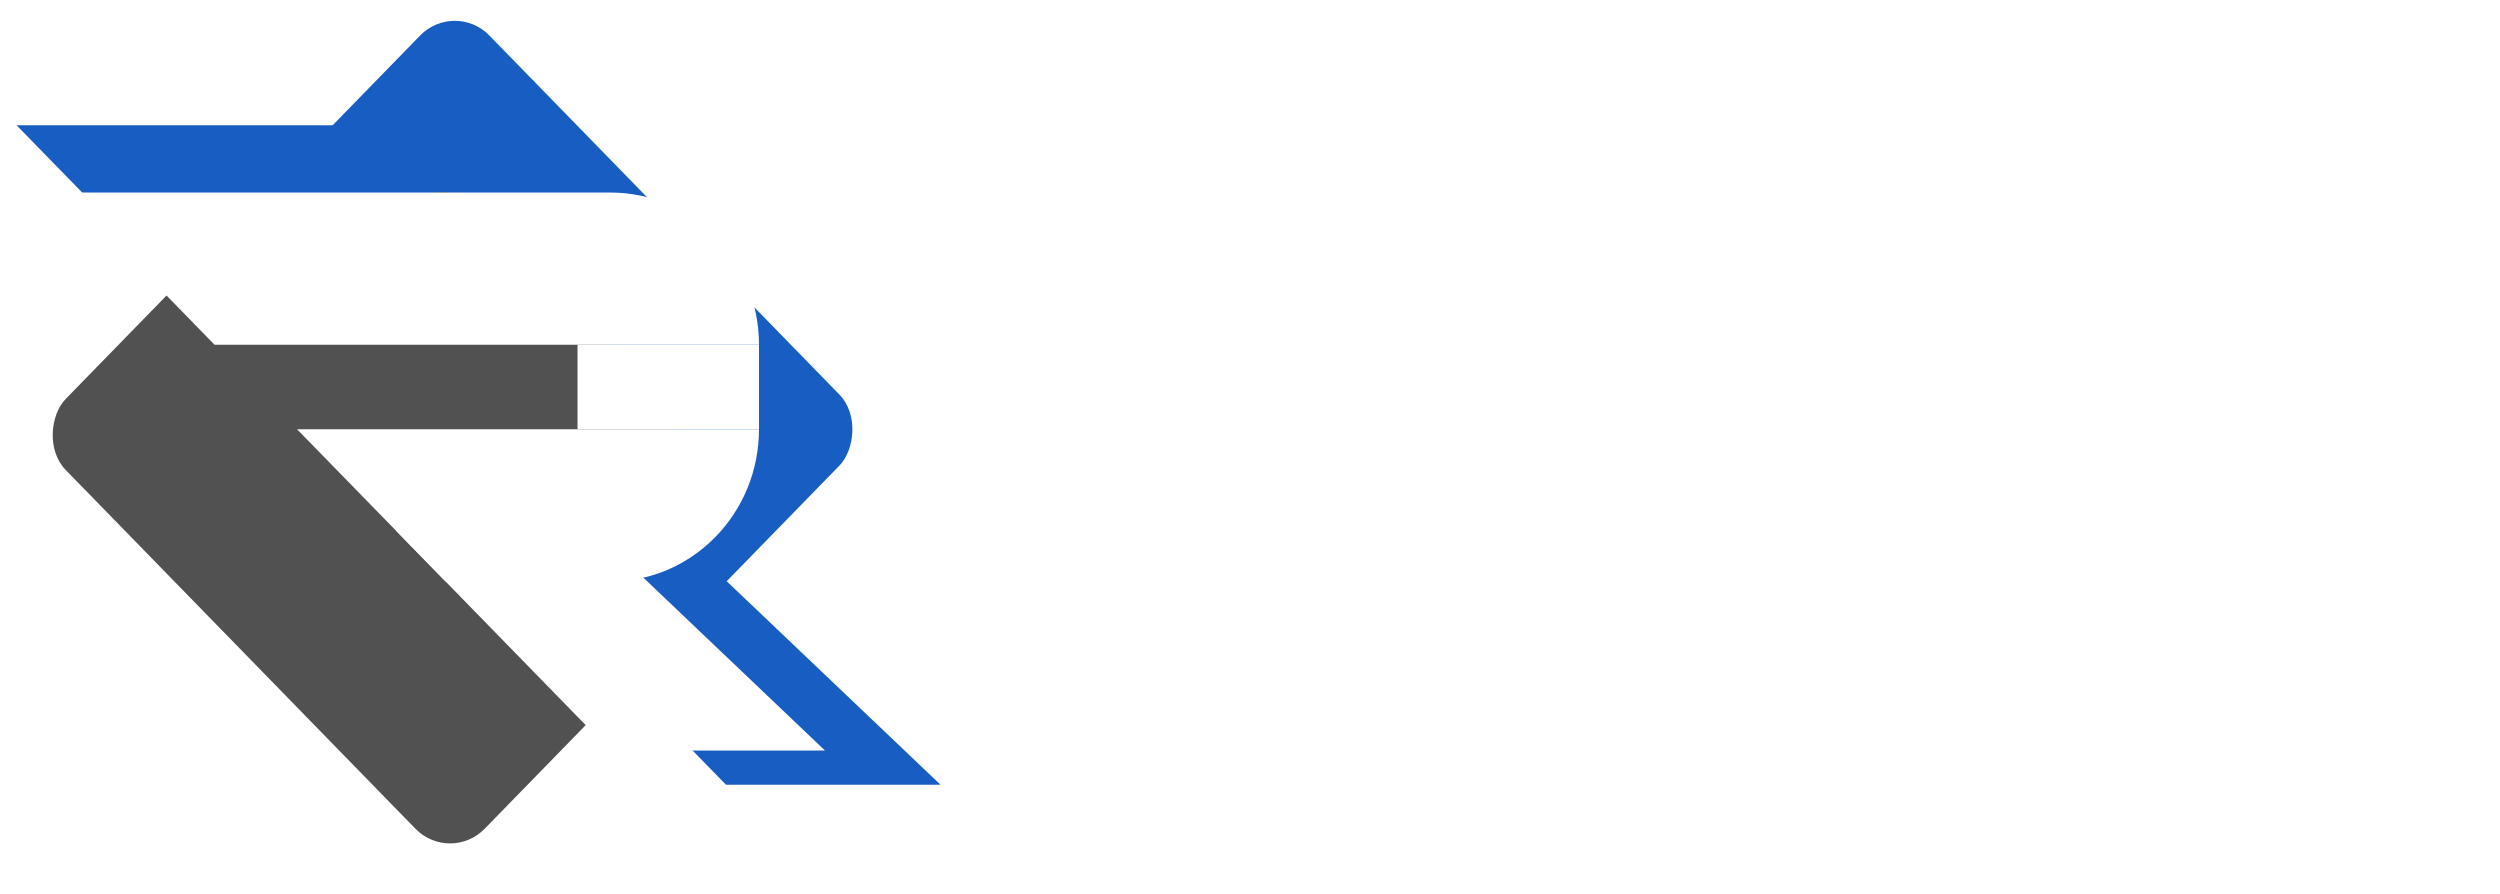 <svg width="151" height="54" viewBox="0 0 151 54" fill="none" xmlns="http://www.w3.org/2000/svg">
<rect width="36.256" height="22.189" rx="3" transform="matrix(0.698 0.716 -0.698 0.716 17.365 10.354)" fill="#515151"/>
<rect width="36.281" height="19.182" rx="3" transform="matrix(0.698 0.716 -0.698 0.716 27.467 0)" fill="#175DC2"/>
<path d="M56.806 47.398L42.855 34.12L30.896 34.12L43.85 47.398L56.806 47.398Z" fill="#175DC2"/>
<path d="M1 7.565H22.767C27.833 7.565 31.929 11.692 31.892 16.757H9.969L1 7.565Z" fill="#175DC2"/>
<rect width="21.99" height="12.122" rx="3" transform="matrix(0.698 0.716 -0.698 0.716 26.737 10.355)" fill="#515151"/>
<g filter="url(#filter0_d_259_33977)">
<path d="M17.941 24.927H45.843C45.843 30.004 41.828 34.119 36.875 34.119H26.909L17.941 24.927Z" fill="white"/>
<path d="M34.882 19.821H45.843V24.927H34.882V19.821Z" fill="white"/>
<path d="M49.83 44.333L35.879 31.055L23.92 31.055L36.875 44.333H49.83Z" fill="white"/>
<path d="M3.989 10.629H36.875C41.828 10.629 45.843 14.744 45.843 19.821H12.958L3.989 10.629Z" fill="white"/>
</g>
<path d="M63.88 27V13H69.64C70.88 13 71.94 13.2 72.82 13.6C73.713 14 74.4 14.573 74.88 15.32C75.36 16.067 75.6 16.953 75.6 17.98C75.6 19.007 75.36 19.893 74.88 20.64C74.4 21.373 73.713 21.94 72.82 22.34C71.94 22.727 70.88 22.92 69.64 22.92H65.32L66.48 21.74V27H63.88ZM73.04 27L69.5 21.92H72.28L75.84 27H73.04ZM66.48 22.02L65.32 20.78H69.52C70.667 20.78 71.527 20.533 72.1 20.04C72.687 19.547 72.98 18.86 72.98 17.98C72.98 17.087 72.687 16.4 72.1 15.92C71.527 15.44 70.667 15.2 69.52 15.2H65.32L66.48 13.92V22.02ZM81.109 27V13H83.709V27H81.109ZM94.138 27L88.018 13H90.838L96.298 25.66H94.678L100.198 13H102.798L96.698 27H94.138ZM109.275 18.82H116.235V20.96H109.275V18.82ZM109.475 24.82H117.375V27H106.875V13H117.095V15.18H109.475V24.82ZM122.874 27V13H128.634C129.874 13 130.934 13.2 131.814 13.6C132.707 14 133.394 14.573 133.874 15.32C134.354 16.067 134.594 16.953 134.594 17.98C134.594 19.007 134.354 19.893 133.874 20.64C133.394 21.373 132.707 21.94 131.814 22.34C130.934 22.727 129.874 22.92 128.634 22.92H124.314L125.474 21.74V27H122.874ZM132.034 27L128.494 21.92H131.274L134.834 27H132.034ZM125.474 22.02L124.314 20.78H128.514C129.66 20.78 130.52 20.533 131.094 20.04C131.68 19.547 131.974 18.86 131.974 17.98C131.974 17.087 131.68 16.4 131.094 15.92C130.52 15.44 129.66 15.2 128.514 15.2H124.314L125.474 13.92V22.02ZM142.747 27V15.2H138.107V13H149.987V15.2H145.347V27H142.747Z" fill="white"/>
<path d="M65.96 44.06C65.067 44.06 64.363 43.803 63.85 43.29C63.337 42.777 63.08 42.017 63.08 41.01V37H63.82V40.98C63.82 41.807 64.007 42.417 64.38 42.81C64.753 43.203 65.28 43.4 65.96 43.4C66.647 43.4 67.177 43.203 67.55 42.81C67.923 42.417 68.11 41.807 68.11 40.98V37H68.83V41.01C68.83 42.017 68.573 42.777 68.06 43.29C67.553 43.803 66.853 44.06 65.96 44.06ZM72.66 44V37H73.4V44H72.66ZM75.888 45L79.188 35.58H79.838L76.537 45H75.888ZM85.047 44.06C84.154 44.06 83.45 43.803 82.937 43.29C82.424 42.777 82.167 42.017 82.167 41.01V37H82.907V40.98C82.907 41.807 83.094 42.417 83.467 42.81C83.84 43.203 84.367 43.4 85.047 43.4C85.734 43.4 86.264 43.203 86.637 42.81C87.01 42.417 87.197 41.807 87.197 40.98V37H87.917V41.01C87.917 42.017 87.66 42.777 87.147 43.29C86.64 43.803 85.94 44.06 85.047 44.06ZM90.679 44L93.549 40.12V40.69L90.849 37H91.699L93.969 40.08L93.639 40.09L95.909 37H96.709L94.039 40.64V40.12L96.899 44H96.039L93.619 40.71H93.929L91.529 44H90.679ZM104.029 44V37H106.879C107.626 37 108.279 37.15 108.839 37.45C109.406 37.743 109.846 38.153 110.159 38.68C110.472 39.207 110.629 39.813 110.629 40.5C110.629 41.187 110.472 41.793 110.159 42.32C109.846 42.847 109.406 43.26 108.839 43.56C108.279 43.853 107.626 44 106.879 44H104.029ZM104.769 43.36H106.839C107.459 43.36 107.996 43.24 108.449 43C108.909 42.753 109.266 42.417 109.519 41.99C109.772 41.557 109.899 41.06 109.899 40.5C109.899 39.933 109.772 39.437 109.519 39.01C109.266 38.583 108.909 38.25 108.449 38.01C107.996 37.763 107.459 37.64 106.839 37.64H104.769V43.36ZM114.551 40.13H118.251V40.76H114.551V40.13ZM114.631 43.36H118.841V44H113.891V37H118.691V37.64H114.631V43.36ZM124.11 44.06C123.59 44.06 123.09 43.977 122.61 43.81C122.137 43.637 121.77 43.417 121.51 43.15L121.8 42.58C122.047 42.82 122.377 43.023 122.79 43.19C123.21 43.35 123.65 43.43 124.11 43.43C124.55 43.43 124.907 43.377 125.18 43.27C125.46 43.157 125.664 43.007 125.79 42.82C125.924 42.633 125.99 42.427 125.99 42.2C125.99 41.927 125.91 41.707 125.75 41.54C125.597 41.373 125.394 41.243 125.14 41.15C124.887 41.05 124.607 40.963 124.3 40.89C123.994 40.817 123.687 40.74 123.38 40.66C123.074 40.573 122.79 40.46 122.53 40.32C122.277 40.18 122.07 39.997 121.91 39.77C121.757 39.537 121.68 39.233 121.68 38.86C121.68 38.513 121.77 38.197 121.95 37.91C122.137 37.617 122.42 37.383 122.8 37.21C123.18 37.03 123.667 36.94 124.26 36.94C124.654 36.94 125.044 36.997 125.43 37.11C125.817 37.217 126.15 37.367 126.43 37.56L126.18 38.15C125.88 37.95 125.56 37.803 125.22 37.71C124.887 37.617 124.564 37.57 124.25 37.57C123.83 37.57 123.484 37.627 123.21 37.74C122.937 37.853 122.734 38.007 122.6 38.2C122.474 38.387 122.41 38.6 122.41 38.84C122.41 39.113 122.487 39.333 122.64 39.5C122.8 39.667 123.007 39.797 123.26 39.89C123.52 39.983 123.804 40.067 124.11 40.14C124.417 40.213 124.72 40.293 125.02 40.38C125.327 40.467 125.607 40.58 125.86 40.72C126.12 40.853 126.327 41.033 126.48 41.26C126.64 41.487 126.72 41.783 126.72 42.15C126.72 42.49 126.627 42.807 126.44 43.1C126.254 43.387 125.967 43.62 125.58 43.8C125.2 43.973 124.71 44.06 124.11 44.06ZM129.933 44V37H130.673V44H129.933ZM137.62 44.06C137.087 44.06 136.593 43.973 136.14 43.8C135.693 43.62 135.303 43.37 134.97 43.05C134.643 42.73 134.387 42.353 134.2 41.92C134.02 41.487 133.93 41.013 133.93 40.5C133.93 39.987 134.02 39.513 134.2 39.08C134.387 38.647 134.647 38.27 134.98 37.95C135.313 37.63 135.703 37.383 136.15 37.21C136.603 37.03 137.097 36.94 137.63 36.94C138.163 36.94 138.65 37.023 139.09 37.19C139.537 37.357 139.917 37.61 140.23 37.95L139.77 38.42C139.477 38.127 139.153 37.917 138.8 37.79C138.447 37.663 138.067 37.6 137.66 37.6C137.227 37.6 136.827 37.673 136.46 37.82C136.1 37.96 135.783 38.163 135.51 38.43C135.243 38.69 135.033 38.997 134.88 39.35C134.733 39.697 134.66 40.08 134.66 40.5C134.66 40.913 134.733 41.297 134.88 41.65C135.033 42.003 135.243 42.313 135.51 42.58C135.783 42.84 136.1 43.043 136.46 43.19C136.827 43.33 137.223 43.4 137.65 43.4C138.05 43.4 138.427 43.34 138.78 43.22C139.14 43.1 139.47 42.897 139.77 42.61L140.19 43.17C139.857 43.463 139.467 43.687 139.02 43.84C138.573 43.987 138.107 44.06 137.62 44.06ZM139.48 43.08V40.5H140.19V43.17L139.48 43.08ZM143.885 44V37H144.495L149.325 43.08H149.005V37H149.735V44H149.125L144.305 37.92H144.625V44H143.885Z" fill="white"/>
<defs>
<filter id="filter0_d_259_33977" x="0.489" y="8.129" width="52.841" height="40.704" filterUnits="userSpaceOnUse" color-interpolation-filters="sRGB">
<feFlood flood-opacity="0" result="BackgroundImageFix"/>
<feColorMatrix in="SourceAlpha" type="matrix" values="0 0 0 0 0 0 0 0 0 0 0 0 0 0 0 0 0 0 127 0" result="hardAlpha"/>
<feOffset dy="1"/>
<feGaussianBlur stdDeviation="1.75"/>
<feComposite in2="hardAlpha" operator="out"/>
<feColorMatrix type="matrix" values="0 0 0 0 0 0 0 0 0 0 0 0 0 0 0 0 0 0 1 0"/>
<feBlend mode="normal" in2="BackgroundImageFix" result="effect1_dropShadow_259_33977"/>
<feBlend mode="normal" in="SourceGraphic" in2="effect1_dropShadow_259_33977" result="shape"/>
</filter>
</defs>
</svg>
